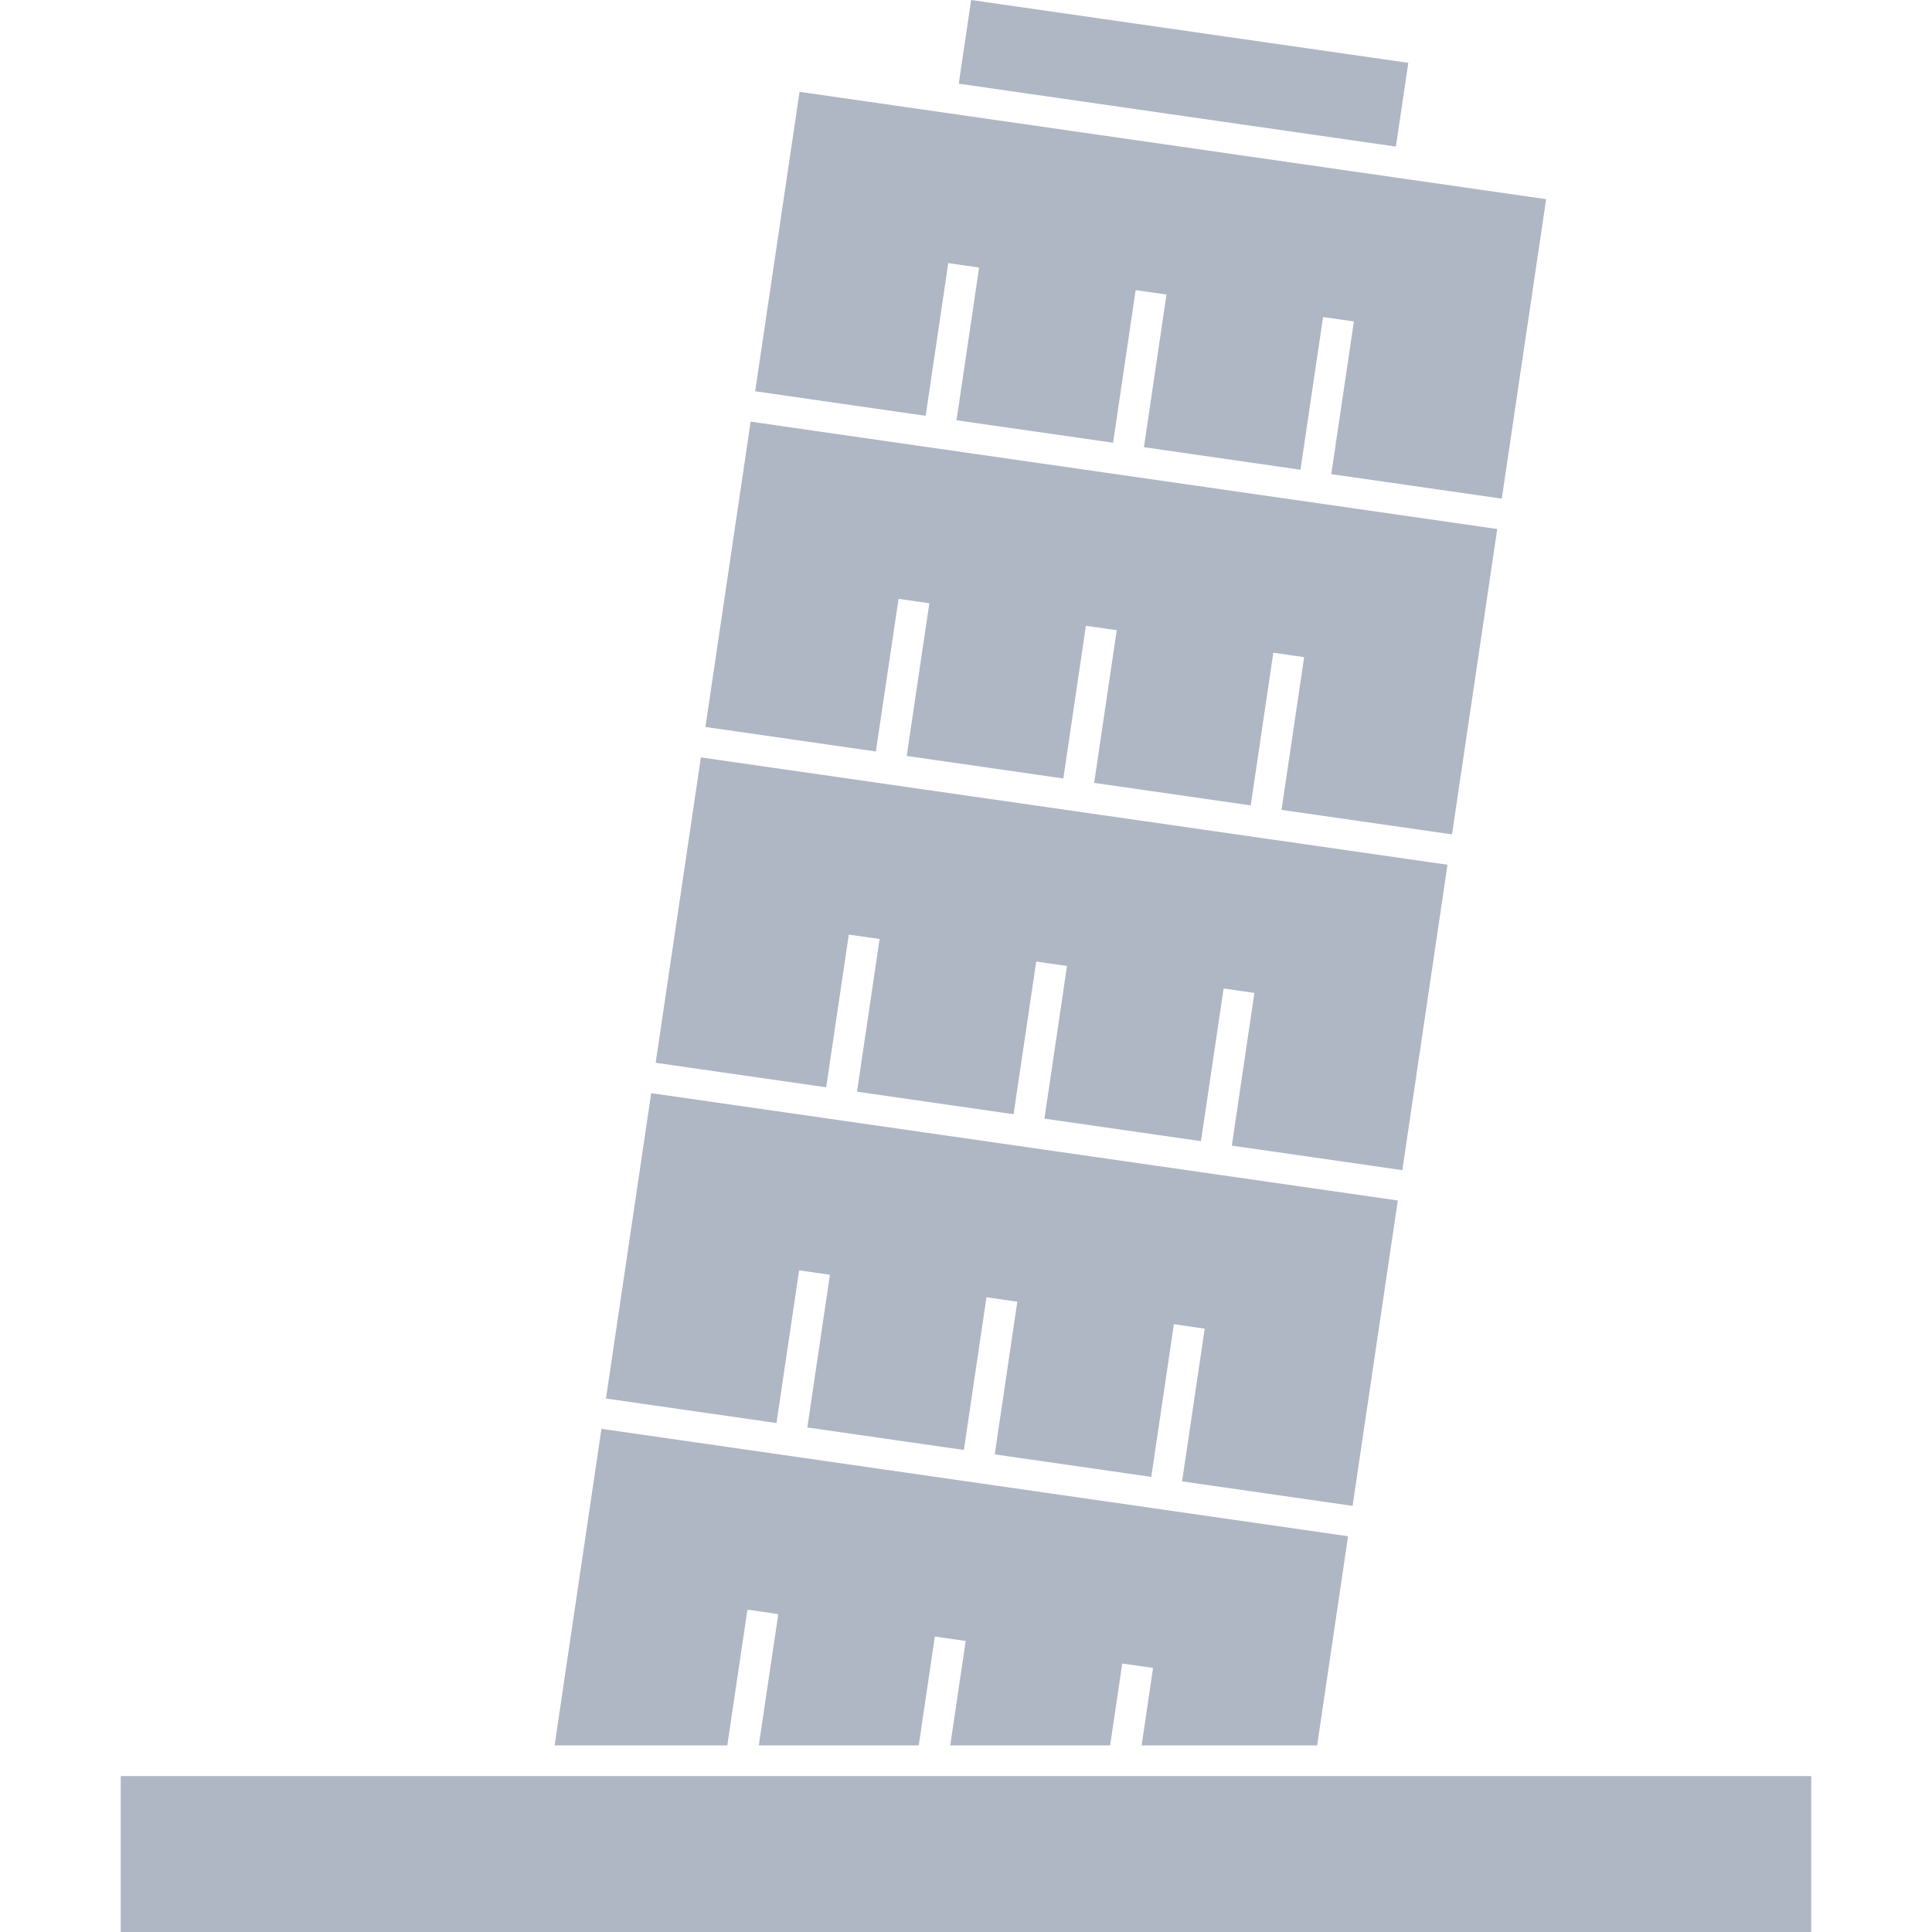 <svg width="32" height="32" viewBox="0 0 32 32" fill="none" xmlns="http://www.w3.org/2000/svg">
<g id="icons">
<g id="Vector">
<path d="M15.706 4.358L16.217 4.432L15.843 6.961L18.436 7.333L18.81 4.805L19.321 4.878L18.947 7.407L21.54 7.78L21.914 5.251L22.425 5.324L22.05 7.853L24.874 8.259L25.609 3.299L13.243 1.521L12.508 6.481L15.332 6.887L15.706 4.358Z" fill="#AFB6C4"/>
<path d="M23.12 2.428L23.326 1.041L16.085 0L15.88 1.386L23.12 2.428Z" fill="#AFB6C4"/>
<path d="M14.059 15.48L14.569 15.553L14.195 18.082L16.788 18.455L17.163 15.926L17.673 16L17.299 18.528L19.892 18.901L20.267 16.372L20.777 16.446L20.403 18.975L23.227 19.381L23.975 14.323L11.609 12.545L10.86 17.603L13.684 18.009L14.059 15.48Z" fill="#AFB6C4"/>
<path d="M13.236 21.041L13.746 21.114L13.372 23.643L15.965 24.016L16.339 21.487L16.85 21.56L16.476 24.089L19.069 24.462L19.443 21.933L19.954 22.007L19.579 24.536L22.403 24.942L23.152 19.884L10.786 18.106L10.037 23.164L12.861 23.57L13.236 21.041Z" fill="#AFB6C4"/>
<path d="M14.883 9.919L15.393 9.992L15.018 12.521L17.612 12.894L17.986 10.365L18.497 10.438L18.123 12.967L20.716 13.34L21.09 10.811L21.601 10.885L21.226 13.414L24.05 13.82L24.799 8.762L12.433 6.984L11.684 12.041L14.507 12.447L14.883 9.919Z" fill="#AFB6C4"/>
<path d="M12.38 26.66L12.891 26.734L12.568 28.909H15.217L15.484 27.106L15.995 27.18L15.739 28.909H18.387L18.588 27.553L19.098 27.626L18.909 28.909H21.816L22.328 25.445L9.962 23.666L9.186 28.909H12.046L12.38 26.66Z" fill="#AFB6C4"/>
<path d="M2 29.418H30V32H2V29.418Z" fill="#AFB6C4"/>
</g>
</g>
</svg>
